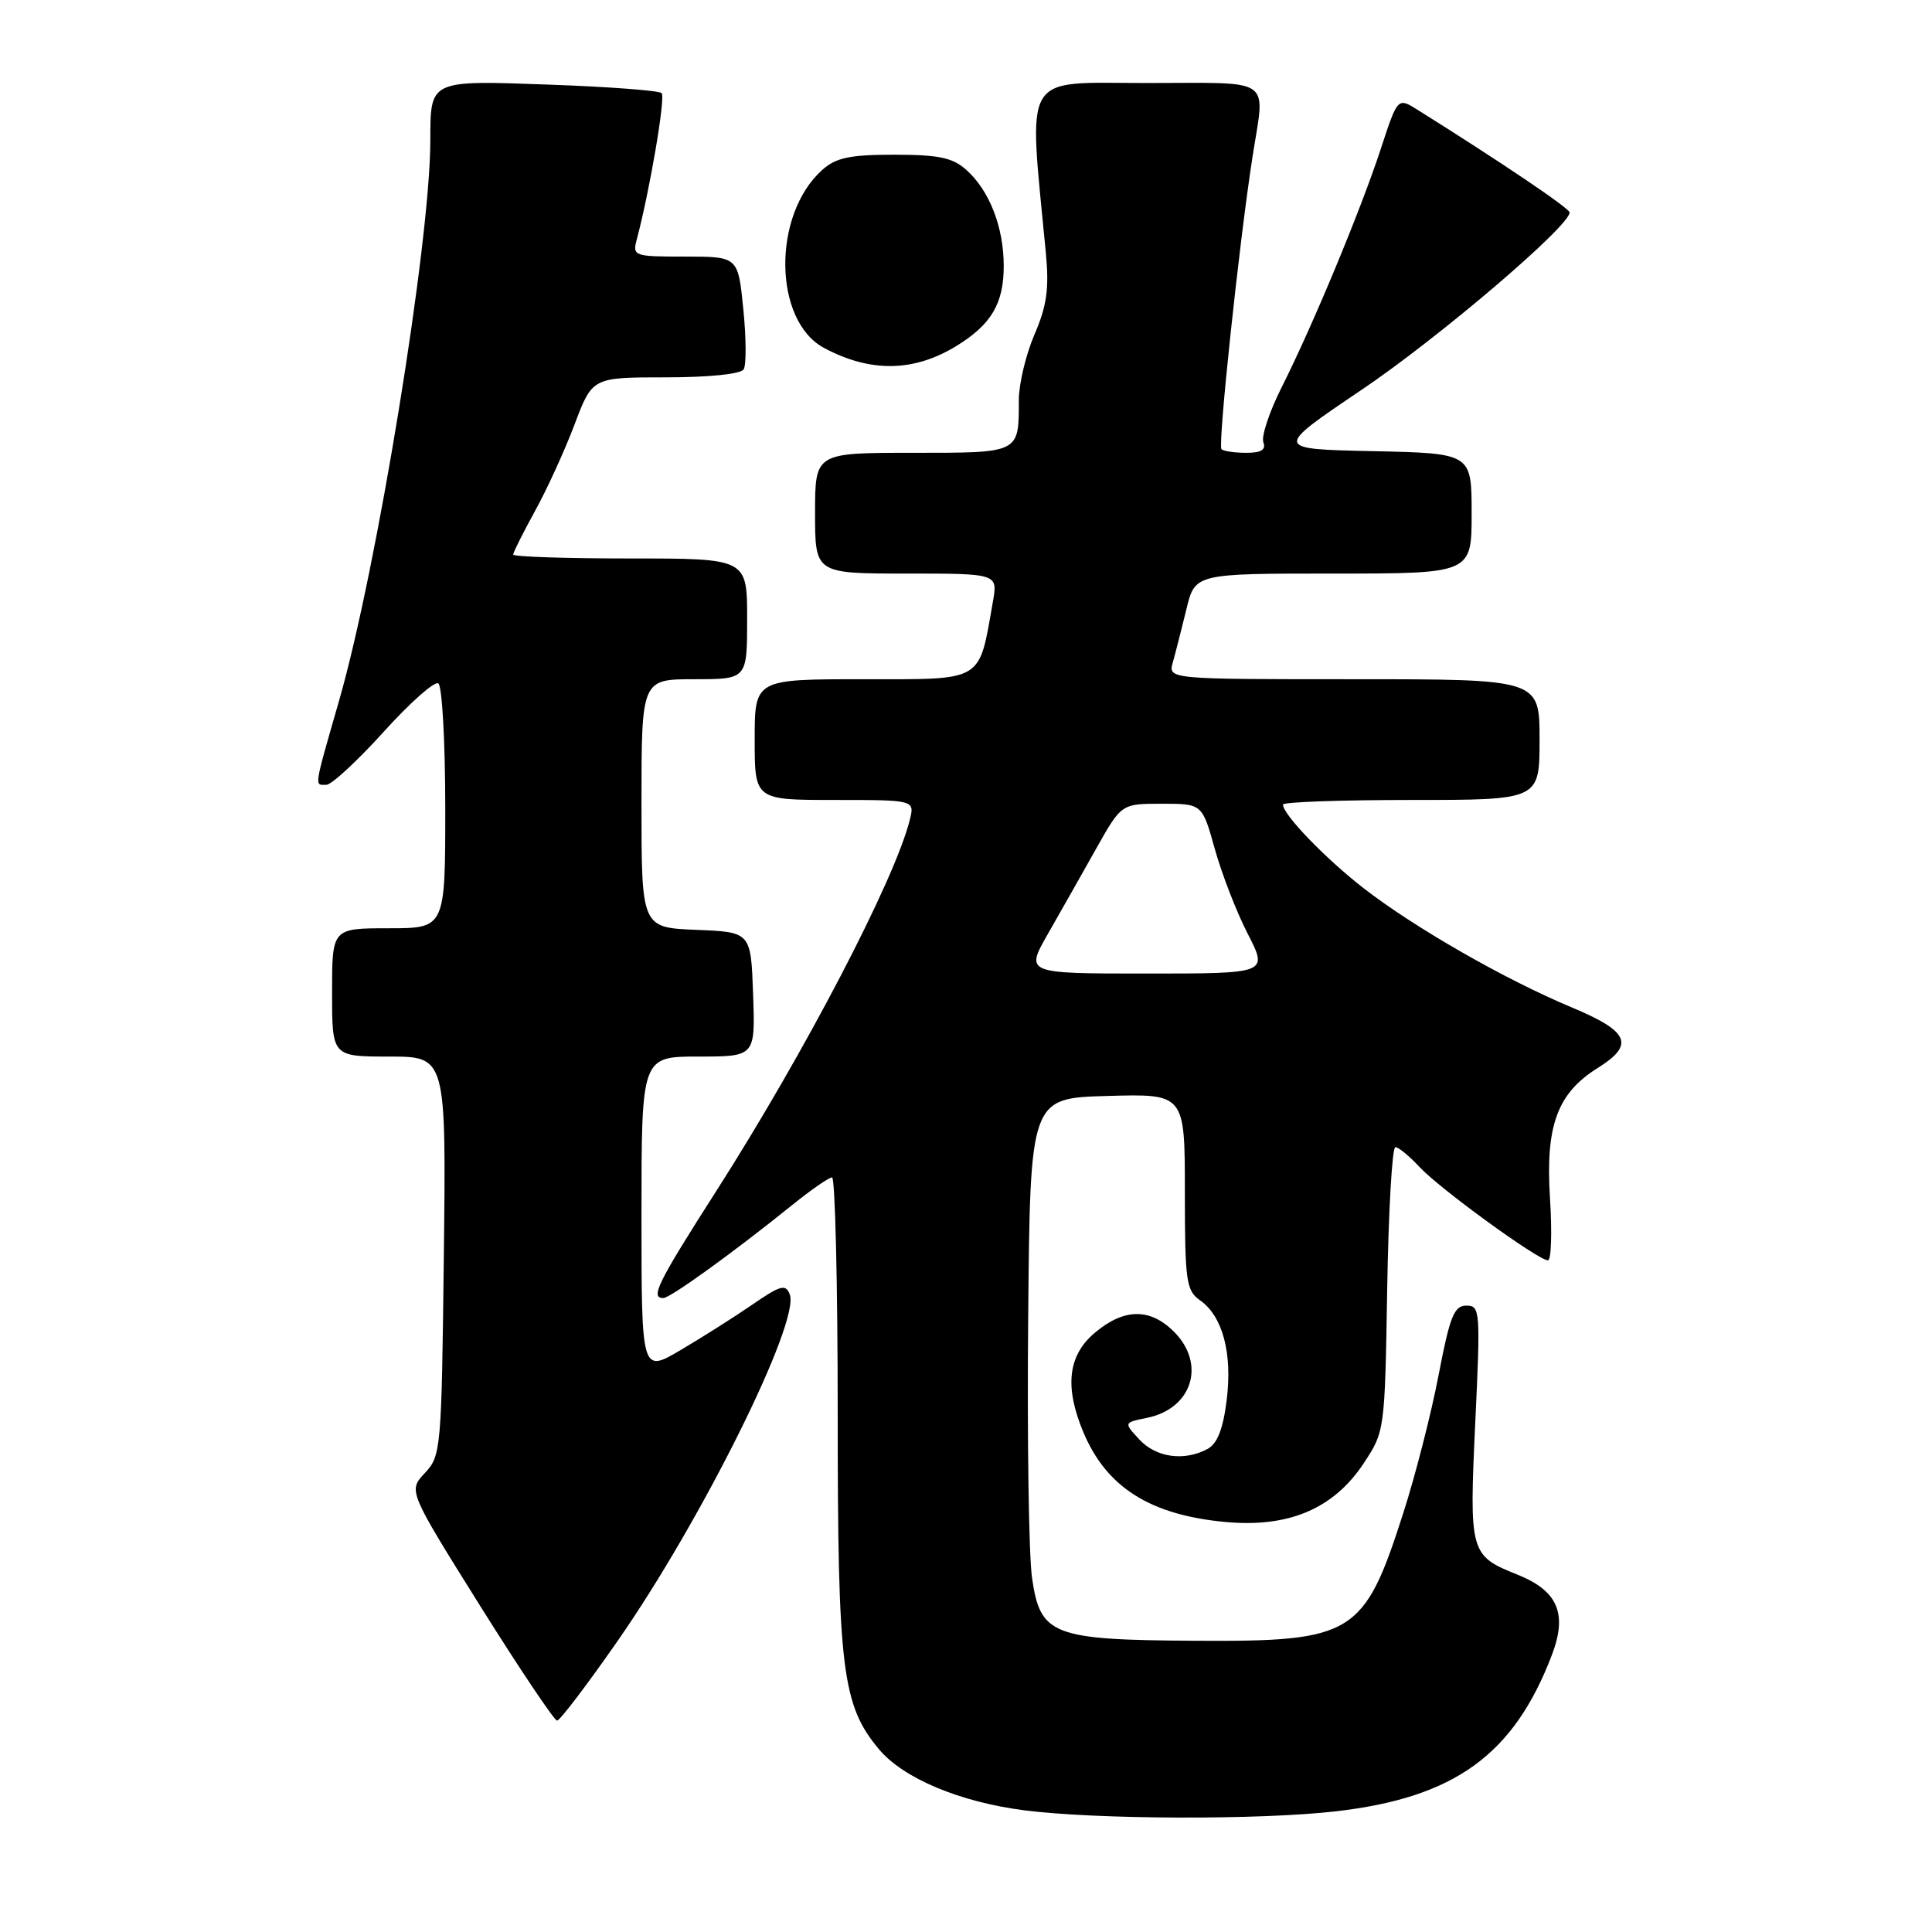 <?xml version="1.0" encoding="UTF-8" standalone="no"?>
<!DOCTYPE svg PUBLIC "-//W3C//DTD SVG 1.1//EN" "http://www.w3.org/Graphics/SVG/1.1/DTD/svg11.dtd" >
<svg xmlns="http://www.w3.org/2000/svg" xmlns:xlink="http://www.w3.org/1999/xlink" version="1.1" viewBox="0 0 256 256">
 <g >
 <path fill="currentColor"
d=" M 177.00 240.01 C 192.74 238.20 200.58 232.53 205.63 219.30 C 207.72 213.81 206.43 210.79 201.05 208.64 C 194.77 206.12 194.67 205.77 195.48 188.50 C 196.18 173.65 196.13 173.00 194.30 173.00 C 192.68 173.00 192.11 174.43 190.62 182.21 C 189.65 187.28 187.55 195.49 185.95 200.46 C 180.75 216.68 179.37 217.53 158.47 217.41 C 139.43 217.30 137.84 216.69 136.75 209.08 C 136.32 206.11 136.09 190.59 136.24 174.59 C 136.50 145.50 136.50 145.50 146.75 145.22 C 157.00 144.93 157.00 144.93 157.00 157.91 C 157.00 169.75 157.18 171.01 159.00 172.29 C 162.01 174.39 163.32 179.30 162.54 185.54 C 162.06 189.37 161.30 191.31 159.99 192.00 C 156.91 193.65 153.20 193.14 150.98 190.75 C 148.89 188.50 148.89 188.50 152.00 187.87 C 157.99 186.64 159.83 180.73 155.55 176.45 C 152.39 173.30 148.94 173.34 145.08 176.59 C 141.51 179.59 141.03 183.74 143.54 189.75 C 146.60 197.07 152.39 200.74 162.36 201.67 C 170.73 202.45 176.70 199.93 180.68 193.92 C 183.49 189.67 183.50 189.58 183.81 170.83 C 183.98 160.47 184.47 152.00 184.89 152.00 C 185.31 152.00 186.74 153.18 188.08 154.62 C 190.71 157.47 203.82 167.00 205.11 167.00 C 205.55 167.00 205.67 163.29 205.38 158.75 C 204.77 149.16 206.35 144.85 211.71 141.51 C 216.65 138.42 215.90 136.68 208.25 133.48 C 199.41 129.79 187.41 122.91 180.67 117.68 C 175.58 113.72 170.00 107.93 170.00 106.61 C 170.00 106.27 177.65 106.00 187.00 106.00 C 204.00 106.00 204.00 106.00 204.00 98.00 C 204.00 90.00 204.00 90.00 179.38 90.00 C 154.77 90.00 154.77 90.00 155.41 87.75 C 155.76 86.51 156.56 83.36 157.20 80.75 C 158.34 76.00 158.34 76.00 176.67 76.00 C 195.00 76.00 195.00 76.00 195.00 68.03 C 195.00 60.06 195.00 60.06 181.89 59.78 C 168.79 59.50 168.79 59.50 180.38 51.68 C 190.58 44.81 208.03 29.93 207.98 28.15 C 207.97 27.60 198.97 21.53 187.85 14.56 C 185.20 12.90 185.20 12.90 182.97 19.70 C 180.33 27.78 173.93 43.18 169.81 51.35 C 168.19 54.57 167.11 57.84 167.40 58.60 C 167.78 59.59 167.12 60.00 165.14 60.00 C 163.59 60.00 162.12 59.78 161.85 59.52 C 161.35 59.02 164.19 32.20 165.96 20.81 C 167.63 10.03 169.03 11.00 151.90 11.00 C 135.20 11.00 136.27 9.19 138.58 33.50 C 139.03 38.25 138.72 40.50 137.07 44.33 C 135.93 46.99 135.00 50.89 135.00 53.00 C 135.00 60.10 135.21 60.00 120.89 60.00 C 108.00 60.00 108.00 60.00 108.00 68.00 C 108.00 76.00 108.00 76.00 120.11 76.00 C 132.22 76.00 132.22 76.00 131.56 79.75 C 129.67 90.49 130.48 90.00 114.42 90.00 C 100.00 90.00 100.00 90.00 100.00 98.00 C 100.00 106.00 100.00 106.00 110.61 106.00 C 121.22 106.00 121.22 106.00 120.54 108.68 C 118.55 116.62 106.59 139.55 94.89 157.85 C 87.11 170.02 86.13 172.00 87.89 172.00 C 88.81 172.00 97.12 166.00 105.00 159.65 C 107.47 157.65 109.84 156.02 110.25 156.01 C 110.66 156.00 111.00 170.09 111.00 187.32 C 111.00 221.29 111.58 225.97 116.50 231.82 C 119.71 235.64 127.20 238.78 135.68 239.87 C 145.23 241.10 166.89 241.17 177.00 240.01 Z  M 81.82 217.46 C 92.96 201.48 106.04 175.15 104.65 171.52 C 104.11 170.11 103.43 170.29 99.73 172.84 C 97.38 174.46 93.10 177.17 90.22 178.87 C 85.00 181.95 85.00 181.95 85.00 160.97 C 85.00 140.00 85.00 140.00 92.54 140.00 C 100.08 140.00 100.08 140.00 99.79 131.75 C 99.50 123.50 99.50 123.50 92.25 123.21 C 85.00 122.91 85.00 122.91 85.00 106.46 C 85.00 90.00 85.00 90.00 92.00 90.00 C 99.00 90.00 99.00 90.00 99.00 82.00 C 99.00 74.00 99.00 74.00 83.50 74.00 C 74.97 74.00 68.00 73.77 68.00 73.48 C 68.00 73.20 69.30 70.61 70.88 67.73 C 72.47 64.86 74.83 59.69 76.13 56.25 C 78.49 50.00 78.49 50.00 88.19 50.00 C 93.93 50.00 98.15 49.57 98.54 48.94 C 98.90 48.36 98.88 44.76 98.49 40.94 C 97.80 34.00 97.80 34.00 90.78 34.00 C 84.00 34.00 83.79 33.93 84.37 31.75 C 86.08 25.34 88.21 12.87 87.67 12.34 C 87.34 12.00 80.70 11.50 72.93 11.22 C 56.78 10.64 57.04 10.52 57.02 18.71 C 56.98 32.25 49.96 75.32 44.95 92.77 C 41.54 104.65 41.64 104.00 43.25 103.99 C 43.94 103.98 47.35 100.83 50.83 96.98 C 54.31 93.13 57.57 90.23 58.08 90.55 C 58.58 90.86 59.00 98.29 59.00 107.06 C 59.00 123.00 59.00 123.00 51.50 123.00 C 44.00 123.00 44.00 123.00 44.00 131.50 C 44.00 140.00 44.00 140.00 51.56 140.00 C 59.12 140.00 59.12 140.00 58.81 166.42 C 58.51 192.08 58.44 192.91 56.29 195.19 C 54.09 197.54 54.09 197.54 63.61 212.77 C 68.86 221.15 73.45 227.99 73.82 227.99 C 74.19 227.98 77.80 223.24 81.82 217.46 Z  M 126.75 45.83 C 131.35 43.01 133.00 40.21 133.00 35.25 C 133.00 30.10 131.11 25.24 128.03 22.50 C 126.23 20.89 124.38 20.50 118.50 20.50 C 112.62 20.50 110.77 20.89 108.97 22.50 C 102.31 28.43 102.45 42.50 109.20 46.11 C 115.34 49.39 121.11 49.30 126.75 45.83 Z  M 138.85 123.75 C 140.50 120.86 143.37 115.80 145.22 112.50 C 148.59 106.50 148.59 106.50 153.94 106.50 C 159.30 106.50 159.30 106.50 160.97 112.50 C 161.89 115.80 163.85 120.86 165.34 123.75 C 168.03 129.00 168.03 129.00 151.94 129.00 C 135.85 129.00 135.85 129.00 138.85 123.75 Z "/>
</g>
</svg>